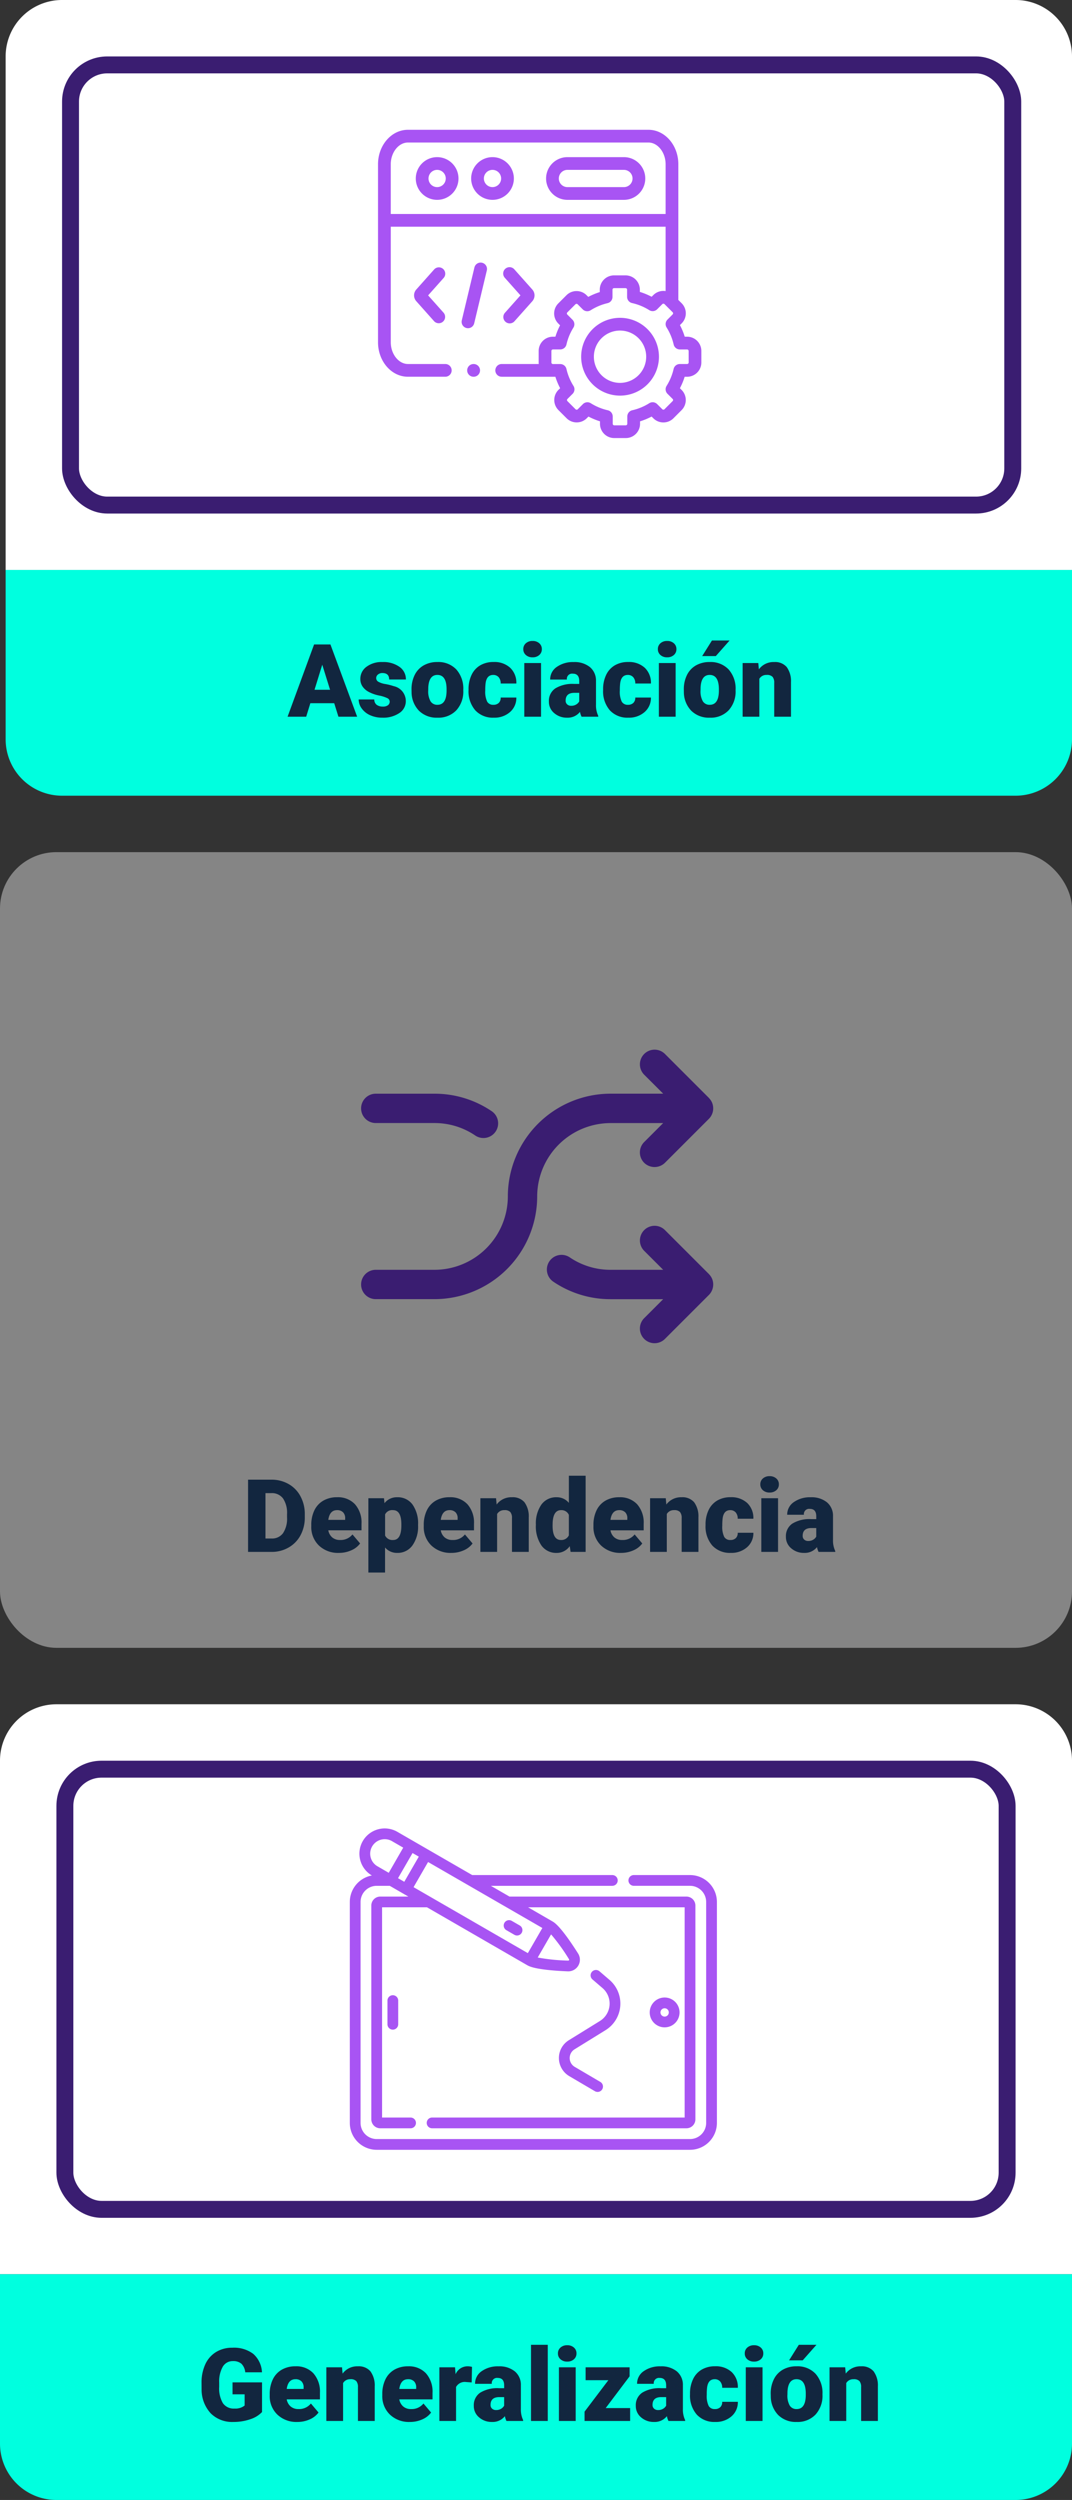 <svg xmlns="http://www.w3.org/2000/svg" width="190" height="443" viewBox="0 0 190 443">
  <rect x="0" y="0" width="190" height="443" fill="#333333" stroke="none"/>
  <g id="Grupo_1099347" data-name="Grupo 1099347" transform="translate(-494 -589)">
    <path id="Rectángulo_401112" data-name="Rectángulo 401112" d="M10,0H179a10,10,0,0,1,10,10v91a0,0,0,0,1,0,0H0a0,0,0,0,1,0,0V10A10,10,0,0,1,10,0Z" transform="translate(495 589)" fill="#fff"/>
    <path id="Rectángulo_401115" data-name="Rectángulo 401115" d="M10,0H180a10,10,0,0,1,10,10v91a0,0,0,0,1,0,0H0a0,0,0,0,1,0,0V10A10,10,0,0,1,10,0Z" transform="translate(494 891)" fill="#fff"/>
    <rect id="Rectángulo_401118" data-name="Rectángulo 401118" width="190" height="141" rx="10" transform="translate(494 740)" fill="#fff" opacity="0.4"/>
    <path id="Rectángulo_401114" data-name="Rectángulo 401114" d="M0,0H189a0,0,0,0,1,0,0V30a10,10,0,0,1-10,10H10A10,10,0,0,1,0,30V0A0,0,0,0,1,0,0Z" transform="translate(495 690)" fill="#00ffdf"/>
    <path id="Rectángulo_401117" data-name="Rectángulo 401117" d="M0,0H190a0,0,0,0,1,0,0V30a10,10,0,0,1-10,10H10A10,10,0,0,1,0,30V0A0,0,0,0,1,0,0Z" transform="translate(494 992)" fill="#00ffdf"/>
    <g id="Rectángulo_401113" data-name="Rectángulo 401113" transform="translate(505 599)" fill="none" stroke="#3a1d71" stroke-linecap="round" stroke-width="3">
      <rect width="170" height="81" rx="8" stroke="none"/>
      <rect x="1.5" y="1.5" width="167" height="78" rx="6.5" fill="none"/>
    </g>
    <g id="Rectángulo_401116" data-name="Rectángulo 401116" transform="translate(504 901)" fill="none" stroke="#3a1d71" stroke-linecap="round" stroke-width="3">
      <rect width="170" height="81" rx="8" stroke="none"/>
      <rect x="1.5" y="1.5" width="167" height="78" rx="6.5" fill="none"/>
    </g>
    <g id="Grupo_1099332" data-name="Grupo 1099332" transform="translate(561 612)">
      <path id="Trazado_874122" data-name="Trazado 874122" d="M63.52,55.271a3.785,3.785,0,1,0,3.79,3.785A3.79,3.79,0,0,0,63.52,55.271Zm0,5.313a1.528,1.528,0,1,1,1.532-1.528A1.53,1.53,0,0,1,63.52,60.584Z" transform="translate(-53.047 -50.427)" fill="#a854f3"/>
      <path id="Trazado_874123" data-name="Trazado 874123" d="M279.9,55.271h-10.01a3.785,3.785,0,1,0,0,7.571H279.9a3.785,3.785,0,1,0,0-7.571Zm0,5.313h-10.01a1.528,1.528,0,1,1,0-3.056H279.9a1.528,1.528,0,1,1,0,3.056Z" transform="translate(-236.318 -50.427)" fill="#a854f3"/>
      <path id="Trazado_874124" data-name="Trazado 874124" d="M151.192,55.271a3.785,3.785,0,1,0,3.79,3.785A3.79,3.79,0,0,0,151.192,55.271Zm0,5.313a1.528,1.528,0,1,1,1.532-1.528A1.53,1.53,0,0,1,151.192,60.584Z" transform="translate(-130.905 -50.427)" fill="#a854f3"/>
      <path id="Trazado_874125" data-name="Trazado 874125" d="M135.986,222.2a1.129,1.129,0,0,0-1.36.835l-2.239,9.371a1.129,1.129,0,1,0,2.2.525l2.239-9.371A1.129,1.129,0,0,0,135.986,222.2Z" transform="translate(-117.54 -198.639)" fill="#a854f3"/>
      <path id="Trazado_874126" data-name="Trazado 874126" d="M198.815,239.379a1.129,1.129,0,0,0,1.594-.092l3.165-3.553a1.566,1.566,0,0,0,0-2.07l-3.169-3.557a1.129,1.129,0,1,0-1.686,1.5l2.751,3.088-2.751,3.088A1.129,1.129,0,0,0,198.815,239.379Z" transform="translate(-176.225 -205.357)" fill="#a854f3"/>
      <path id="Trazado_874127" data-name="Trazado 874127" d="M62.206,230.016a1.129,1.129,0,0,0-1.594.092l-3.165,3.553a1.566,1.566,0,0,0,0,2.07l3.169,3.557a1.129,1.129,0,0,0,1.686-1.5L59.548,234.7,62.3,231.61A1.129,1.129,0,0,0,62.206,230.016Z" transform="translate(-50.668 -205.358)" fill="#a854f3"/>
      <path id="Trazado_874128" data-name="Trazado 874128" d="M54.781,48.659h-.419a11.885,11.885,0,0,0-.851-2.053l.3-.3a2.529,2.529,0,0,0,0-3.577l-.583-.582V18.1c0-3.367-2.376-6.106-5.3-6.106H5.3C2.376,12,0,14.735,0,18.1v31.55c0,3.367,2.376,6.106,5.3,6.106h6.623a1.129,1.129,0,1,0,0-2.258H5.3c-1.647,0-3.039-1.762-3.039-3.848V29.172H50.971V40.579a2.567,2.567,0,0,0-.392-.033h0a2.5,2.5,0,0,0-1.781.738l-.305.3a11.917,11.917,0,0,0-2.086-.861v-.4a2.533,2.533,0,0,0-2.531-2.53H41.83a2.532,2.532,0,0,0-2.528,2.53v.43a11.982,11.982,0,0,0-2.038.854l-.292-.291a2.506,2.506,0,0,0-1.785-.742h0a2.513,2.513,0,0,0-1.789.739l-1.443,1.443a2.529,2.529,0,0,0,0,3.574l.312.313a11.92,11.92,0,0,0-.831,2.016H31a2.53,2.53,0,0,0-2.528,2.527V53.23a2.544,2.544,0,0,0,.014.269H21.92a1.129,1.129,0,0,0,0,2.258h9.514a11.85,11.85,0,0,0,.845,2.032l-.305.3a2.533,2.533,0,0,0,0,3.573l1.444,1.443a2.506,2.506,0,0,0,1.785.742h0A2.513,2.513,0,0,0,37,63.111l.3-.3a11.926,11.926,0,0,0,2.04.845v.437a2.532,2.532,0,0,0,2.528,2.53h2.046a2.532,2.532,0,0,0,2.528-2.53v-.434a11.9,11.9,0,0,0,2.049-.848l.3.3a2.506,2.506,0,0,0,1.785.742h0a2.514,2.514,0,0,0,1.79-.74l1.44-1.443a2.529,2.529,0,0,0,0-3.577l-.3-.3a11.919,11.919,0,0,0,.843-2.032h.427a2.532,2.532,0,0,0,2.531-2.527V51.186a2.531,2.531,0,0,0-2.531-2.527ZM2.258,26.915V18.1c0-2.086,1.392-3.848,3.039-3.848H47.933c1.647,0,3.039,1.762,3.039,3.848v8.813H2.258Zm52.8,26.316a.278.278,0,0,1-.273.269H53.49a1.129,1.129,0,0,0-1.1.877,9.69,9.69,0,0,1-1.245,3,1.129,1.129,0,0,0,.158,1.4l.913.913a.271.271,0,0,1,.078.192.262.262,0,0,1-.079.19l-1.442,1.445a.272.272,0,0,1-.193.079h0a.263.263,0,0,1-.191-.08l-.917-.913a1.129,1.129,0,0,0-1.4-.156,9.672,9.672,0,0,1-3.012,1.247,1.129,1.129,0,0,0-.878,1.1v1.3a.278.278,0,0,1-.27.272H41.868a.278.278,0,0,1-.27-.272v-1.3a1.129,1.129,0,0,0-.88-1.1,9.685,9.685,0,0,1-3.006-1.244,1.128,1.128,0,0,0-1.4.159l-.913.913a.272.272,0,0,1-.193.079h0a.262.262,0,0,1-.19-.078l-1.446-1.446a.278.278,0,0,1,0-.38l.917-.913a1.129,1.129,0,0,0,.158-1.4,9.621,9.621,0,0,1-1.246-3,1.129,1.129,0,0,0-1.1-.877H31a.273.273,0,0,1-.27-.269V51.186a.273.273,0,0,1,.27-.269H32.3a1.129,1.129,0,0,0,1.1-.878,9.683,9.683,0,0,1,1.23-2.985,1.129,1.129,0,0,0-.158-1.395l-.923-.926a.259.259,0,0,1-.076-.187.27.27,0,0,1,.078-.192l1.443-1.442a.272.272,0,0,1,.193-.079h0a.264.264,0,0,1,.191.08l.91.907a1.129,1.129,0,0,0,1.4.154,9.738,9.738,0,0,1,3-1.259,1.129,1.129,0,0,0,.871-1.1v-1.29a.275.275,0,0,1,.27-.272h2.043a.277.277,0,0,1,.273.272V41.6a1.129,1.129,0,0,0,.884,1.1,9.678,9.678,0,0,1,3.046,1.256,1.129,1.129,0,0,0,1.4-.156l.92-.917a.26.26,0,0,1,.188-.076h0a.272.272,0,0,1,.193.079l1.443,1.442a.271.271,0,0,1,.078.192.263.263,0,0,1-.08.191l-.914.916a1.129,1.129,0,0,0-.155,1.4,9.662,9.662,0,0,1,1.25,3.015,1.129,1.129,0,0,0,1.1.878H54.78a.278.278,0,0,1,.273.269Z" transform="translate(0 -11.996)" fill="#a854f3"/>
      <path id="Trazado_874129" data-name="Trazado 874129" d="M328.457,309.652a6.894,6.894,0,1,0,6.9,6.9A6.9,6.9,0,0,0,328.457,309.652Zm0,11.53a4.636,4.636,0,1,1,4.638-4.635A4.643,4.643,0,0,1,328.457,321.182Z" transform="translate(-285.565 -276.334)" fill="#a854f3"/>
      <path id="Trazado_874130" data-name="Trazado 874130" d="M142.323,382.778H142.3a1.129,1.129,0,0,0,0,2.258h.022a1.129,1.129,0,1,0,0-2.258Z" transform="translate(-125.37 -341.274)" fill="#a854f3"/>
    </g>
    <path id="Trazado_874200" data-name="Trazado 874200" d="M8.235-2.391H4.008L3.27,0h-3.3L4.667-12.8h2.9L12.3,0H8.982ZM4.746-4.772H7.5L6.117-9.211Zm13.324,2.1a.684.684,0,0,0-.4-.606,6.016,6.016,0,0,0-1.5-.475A6.853,6.853,0,0,1,14.344-4.4a3.062,3.062,0,0,1-1.1-.971,2.319,2.319,0,0,1-.378-1.31,2.628,2.628,0,0,1,1.081-2.158,4.453,4.453,0,0,1,2.83-.848,4.934,4.934,0,0,1,3.023.853,2.666,2.666,0,0,1,1.143,2.241H17.974q0-1.143-1.2-1.143a1.194,1.194,0,0,0-.782.259.8.8,0,0,0-.316.646.737.737,0,0,0,.387.642,3.654,3.654,0,0,0,1.235.4,10.671,10.671,0,0,1,1.49.378A2.706,2.706,0,0,1,20.927-2.76,2.491,2.491,0,0,1,19.771-.642a5.068,5.068,0,0,1-2.993.817A5.172,5.172,0,0,1,14.6-.264a3.645,3.645,0,0,1-1.494-1.2,2.707,2.707,0,0,1-.536-1.591h2.769a1.145,1.145,0,0,0,.439.962,1.808,1.808,0,0,0,1.081.3,1.422,1.422,0,0,0,.91-.246A.787.787,0,0,0,18.07-2.672Zm3.867-2.171a5.613,5.613,0,0,1,.554-2.536,3.96,3.96,0,0,1,1.591-1.709,4.791,4.791,0,0,1,2.435-.6,4.373,4.373,0,0,1,3.366,1.323,5.076,5.076,0,0,1,1.23,3.6v.105a4.925,4.925,0,0,1-1.235,3.529A4.384,4.384,0,0,1,26.534.176a4.434,4.434,0,0,1-3.261-1.217,4.761,4.761,0,0,1-1.327-3.3Zm2.962.185a3.538,3.538,0,0,0,.413,1.934,1.376,1.376,0,0,0,1.222.615q1.582,0,1.617-2.435v-.3q0-2.558-1.635-2.558-1.485,0-1.608,2.206Zm11.54,2.549a1.317,1.317,0,0,0,.967-.338,1.241,1.241,0,0,0,.334-.945h2.777A3.288,3.288,0,0,1,39.4-.826a4.168,4.168,0,0,1-2.887,1,4.22,4.22,0,0,1-3.27-1.3,5.125,5.125,0,0,1-1.2-3.6v-.123A5.792,5.792,0,0,1,32.577-7.4a3.872,3.872,0,0,1,1.534-1.7,4.573,4.573,0,0,1,2.373-.593,4.116,4.116,0,0,1,2.944,1.028,3.647,3.647,0,0,1,1.09,2.786H37.74A1.626,1.626,0,0,0,37.38-7a1.244,1.244,0,0,0-.967-.4q-1.151,0-1.345,1.468a10.357,10.357,0,0,0-.062,1.283,4.068,4.068,0,0,0,.343,1.986A1.187,1.187,0,0,0,36.439-2.109ZM44.895,0H41.924V-9.51h2.971ZM41.748-11.971a1.334,1.334,0,0,1,.457-1.043,1.718,1.718,0,0,1,1.187-.407,1.718,1.718,0,0,1,1.187.407,1.334,1.334,0,0,1,.457,1.043,1.334,1.334,0,0,1-.457,1.043,1.718,1.718,0,0,1-1.187.407,1.718,1.718,0,0,1-1.187-.407A1.334,1.334,0,0,1,41.748-11.971ZM52.075,0a3.344,3.344,0,0,1-.281-.853A2.754,2.754,0,0,1,49.509.176a3.374,3.374,0,0,1-2.285-.813,2.588,2.588,0,0,1-.94-2.043,2.66,2.66,0,0,1,1.143-2.338,5.821,5.821,0,0,1,3.322-.791h.914v-.5q0-1.316-1.134-1.316a.927.927,0,0,0-1.055,1.042H46.512a2.655,2.655,0,0,1,1.173-2.239,4.931,4.931,0,0,1,2.993-.86,4.323,4.323,0,0,1,2.874.888,3.086,3.086,0,0,1,1.081,2.435v4.21a4.311,4.311,0,0,0,.4,2V0ZM50.221-1.934a1.652,1.652,0,0,0,.918-.237,1.487,1.487,0,0,0,.523-.536V-4.228H50.8q-1.547,0-1.547,1.389a.848.848,0,0,0,.272.655A.986.986,0,0,0,50.221-1.934Zm10.072-.176a1.317,1.317,0,0,0,.967-.338,1.241,1.241,0,0,0,.334-.945h2.777A3.288,3.288,0,0,1,63.25-.826a4.168,4.168,0,0,1-2.887,1,4.22,4.22,0,0,1-3.27-1.3,5.125,5.125,0,0,1-1.2-3.6v-.123A5.792,5.792,0,0,1,56.43-7.4a3.872,3.872,0,0,1,1.534-1.7,4.573,4.573,0,0,1,2.373-.593,4.116,4.116,0,0,1,2.944,1.028,3.647,3.647,0,0,1,1.09,2.786H61.594A1.626,1.626,0,0,0,61.233-7a1.244,1.244,0,0,0-.967-.4q-1.151,0-1.345,1.468a10.357,10.357,0,0,0-.062,1.283A4.068,4.068,0,0,0,59.2-2.663,1.187,1.187,0,0,0,60.293-2.109ZM68.748,0H65.777V-9.51h2.971ZM65.6-11.971a1.334,1.334,0,0,1,.457-1.043,1.718,1.718,0,0,1,1.187-.407,1.718,1.718,0,0,1,1.187.407,1.334,1.334,0,0,1,.457,1.043,1.334,1.334,0,0,1-.457,1.043,1.718,1.718,0,0,1-1.187.407,1.718,1.718,0,0,1-1.187-.407A1.334,1.334,0,0,1,65.6-11.971Zm4.6,7.128a5.613,5.613,0,0,1,.554-2.536,3.96,3.96,0,0,1,1.591-1.709,4.791,4.791,0,0,1,2.435-.6,4.373,4.373,0,0,1,3.366,1.323,5.076,5.076,0,0,1,1.23,3.6v.105a4.925,4.925,0,0,1-1.235,3.529A4.384,4.384,0,0,1,74.795.176a4.434,4.434,0,0,1-3.261-1.217,4.761,4.761,0,0,1-1.327-3.3Zm2.962.185a3.538,3.538,0,0,0,.413,1.934,1.376,1.376,0,0,0,1.222.615q1.582,0,1.617-2.435v-.3q0-2.558-1.635-2.558-1.485,0-1.608,2.206ZM75.182-13.5h3.129l-2.443,2.76-2.417,0ZM83.4-9.51l.1,1.116a3.225,3.225,0,0,1,2.716-1.292,2.713,2.713,0,0,1,2.219.888,4.226,4.226,0,0,1,.76,2.672V0H86.221V-6a1.6,1.6,0,0,0-.29-1.059A1.342,1.342,0,0,0,84.876-7.4a1.413,1.413,0,0,0-1.292.686V0H80.622V-9.51Z" transform="translate(545 716)" fill="#12263f"/>
    <path id="Trazado_874202" data-name="Trazado 874202" d="M11.443-1.582A4.96,4.96,0,0,1,9.36-.308,8.984,8.984,0,0,1,6.354.176,5.36,5.36,0,0,1,2.338-1.362,6.226,6.226,0,0,1,.729-5.643L.721-6.75a7.637,7.637,0,0,1,.668-3.3A4.96,4.96,0,0,1,3.3-12.221a5.407,5.407,0,0,1,2.878-.76,5.669,5.669,0,0,1,3.713,1.094,4.637,4.637,0,0,1,1.542,3.265H8.464a2.426,2.426,0,0,0-.686-1.529,2.212,2.212,0,0,0-1.494-.457,2.013,2.013,0,0,0-1.793.984A5.256,5.256,0,0,0,3.85-6.812v.773A5.145,5.145,0,0,0,4.5-3.16,2.316,2.316,0,0,0,6.565-2.2a2.592,2.592,0,0,0,1.793-.536V-4.72H6.214V-6.838h5.229ZM17.7.176a4.889,4.889,0,0,1-3.542-1.305,4.507,4.507,0,0,1-1.354-3.4v-.246a5.84,5.84,0,0,1,.541-2.575,3.955,3.955,0,0,1,1.578-1.727,4.763,4.763,0,0,1,2.461-.611,4.117,4.117,0,0,1,3.164,1.244,4.887,4.887,0,0,1,1.16,3.467v1.151H15.82a2.135,2.135,0,0,0,.694,1.257,2.066,2.066,0,0,0,1.389.457,2.662,2.662,0,0,0,2.2-.984l1.354,1.6A3.784,3.784,0,0,1,19.885-.277,5.3,5.3,0,0,1,17.7.176ZM17.367-7.4q-1.3,0-1.547,1.723h2.988v-.229a1.467,1.467,0,0,0-.36-1.1A1.434,1.434,0,0,0,17.367-7.4ZM25.62-9.51l.1,1.116a3.225,3.225,0,0,1,2.716-1.292,2.713,2.713,0,0,1,2.219.888,4.226,4.226,0,0,1,.76,2.672V0H28.441V-6a1.6,1.6,0,0,0-.29-1.059A1.342,1.342,0,0,0,27.1-7.4a1.413,1.413,0,0,0-1.292.686V0H22.843V-9.51ZM37.652.176A4.889,4.889,0,0,1,34.11-1.129a4.507,4.507,0,0,1-1.354-3.4v-.246A5.84,5.84,0,0,1,33.3-7.348a3.955,3.955,0,0,1,1.578-1.727,4.763,4.763,0,0,1,2.461-.611A4.117,4.117,0,0,1,40.5-8.442a4.887,4.887,0,0,1,1.16,3.467v1.151H35.771a2.135,2.135,0,0,0,.694,1.257,2.066,2.066,0,0,0,1.389.457,2.662,2.662,0,0,0,2.2-.984l1.354,1.6A3.784,3.784,0,0,1,39.836-.277,5.3,5.3,0,0,1,37.652.176ZM37.318-7.4q-1.3,0-1.547,1.723H38.76v-.229a1.467,1.467,0,0,0-.36-1.1A1.434,1.434,0,0,0,37.318-7.4ZM48.6-6.829l-.976-.07a1.752,1.752,0,0,0-1.793.879V0H42.873V-9.51H45.65l.1,1.222a2.294,2.294,0,0,1,2.083-1.4,2.888,2.888,0,0,1,.826.105ZM54.765,0a3.344,3.344,0,0,1-.281-.853A2.754,2.754,0,0,1,52.2.176a3.374,3.374,0,0,1-2.285-.813,2.588,2.588,0,0,1-.94-2.043,2.66,2.66,0,0,1,1.143-2.338,5.821,5.821,0,0,1,3.322-.791h.914v-.5q0-1.316-1.134-1.316a.927.927,0,0,0-1.055,1.042H49.2a2.655,2.655,0,0,1,1.173-2.239,4.931,4.931,0,0,1,2.993-.86,4.323,4.323,0,0,1,2.874.888,3.086,3.086,0,0,1,1.081,2.435v4.21a4.311,4.311,0,0,0,.4,2V0ZM52.91-1.934a1.652,1.652,0,0,0,.918-.237,1.487,1.487,0,0,0,.523-.536V-4.228H53.49q-1.547,0-1.547,1.389a.848.848,0,0,0,.272.655A.986.986,0,0,0,52.91-1.934ZM62.086,0H59.115V-13.5h2.971Zm4.948,0H64.063V-9.51h2.971ZM63.888-11.971a1.334,1.334,0,0,1,.457-1.043,1.718,1.718,0,0,1,1.187-.407,1.718,1.718,0,0,1,1.187.407,1.334,1.334,0,0,1,.457,1.043,1.334,1.334,0,0,1-.457,1.043,1.718,1.718,0,0,1-1.187.407,1.718,1.718,0,0,1-1.187-.407A1.334,1.334,0,0,1,63.888-11.971Zm8.464,9.686h4.333V0H68.607V-1.652l4.219-5.572H68.792V-9.51h7.8v1.6ZM83.479,0A3.344,3.344,0,0,1,83.2-.853,2.754,2.754,0,0,1,80.912.176a3.374,3.374,0,0,1-2.285-.813,2.588,2.588,0,0,1-.94-2.043,2.66,2.66,0,0,1,1.143-2.338,5.821,5.821,0,0,1,3.322-.791h.914v-.5q0-1.316-1.134-1.316a.927.927,0,0,0-1.055,1.042H77.915a2.655,2.655,0,0,1,1.173-2.239,4.931,4.931,0,0,1,2.993-.86,4.323,4.323,0,0,1,2.874.888,3.086,3.086,0,0,1,1.081,2.435v4.21a4.311,4.311,0,0,0,.4,2V0ZM81.624-1.934a1.652,1.652,0,0,0,.918-.237,1.487,1.487,0,0,0,.523-.536V-4.228H82.2q-1.547,0-1.547,1.389a.848.848,0,0,0,.272.655A.986.986,0,0,0,81.624-1.934ZM91.7-2.109a1.317,1.317,0,0,0,.967-.338A1.241,1.241,0,0,0,93-3.393h2.777A3.288,3.288,0,0,1,94.654-.826a4.168,4.168,0,0,1-2.887,1,4.22,4.22,0,0,1-3.27-1.3,5.125,5.125,0,0,1-1.2-3.6v-.123A5.792,5.792,0,0,1,87.833-7.4a3.872,3.872,0,0,1,1.534-1.7,4.573,4.573,0,0,1,2.373-.593,4.116,4.116,0,0,1,2.944,1.028,3.647,3.647,0,0,1,1.09,2.786H93A1.626,1.626,0,0,0,92.637-7a1.244,1.244,0,0,0-.967-.4q-1.151,0-1.345,1.468a10.357,10.357,0,0,0-.062,1.283,4.068,4.068,0,0,0,.343,1.986A1.187,1.187,0,0,0,91.7-2.109ZM100.151,0H97.181V-9.51h2.971ZM97-11.971a1.334,1.334,0,0,1,.457-1.043,1.718,1.718,0,0,1,1.187-.407,1.718,1.718,0,0,1,1.187.407,1.334,1.334,0,0,1,.457,1.043,1.334,1.334,0,0,1-.457,1.043,1.718,1.718,0,0,1-1.187.407,1.718,1.718,0,0,1-1.187-.407A1.334,1.334,0,0,1,97-11.971Zm4.6,7.128a5.613,5.613,0,0,1,.554-2.536,3.96,3.96,0,0,1,1.591-1.709,4.791,4.791,0,0,1,2.435-.6,4.373,4.373,0,0,1,3.366,1.323,5.076,5.076,0,0,1,1.23,3.6v.105a4.925,4.925,0,0,1-1.235,3.529A4.384,4.384,0,0,1,106.2.176a4.434,4.434,0,0,1-3.261-1.217,4.761,4.761,0,0,1-1.327-3.3Zm2.962.185a3.538,3.538,0,0,0,.413,1.934,1.376,1.376,0,0,0,1.222.615q1.582,0,1.617-2.435v-.3q0-2.558-1.635-2.558-1.485,0-1.608,2.206Zm2.021-8.842h3.129l-2.443,2.76-2.417,0ZM114.8-9.51l.1,1.116a3.225,3.225,0,0,1,2.716-1.292,2.713,2.713,0,0,1,2.219.888,4.226,4.226,0,0,1,.76,2.672V0h-2.971V-6a1.6,1.6,0,0,0-.29-1.059,1.342,1.342,0,0,0-1.055-.338,1.413,1.413,0,0,0-1.292.686V0h-2.962V-9.51Z" transform="translate(529 1018)" fill="#12263f"/>
    <path id="Trazado_874201" data-name="Trazado 874201" d="M.967,0V-12.8H5.089a6.064,6.064,0,0,1,3.05.769,5.406,5.406,0,0,1,2.114,2.171,6.554,6.554,0,0,1,.769,3.142v.589a6.592,6.592,0,0,1-.743,3.151A5.429,5.429,0,0,1,8.187-.8a5.93,5.93,0,0,1-3.01.8ZM4.052-10.415v8.042H5.124a2.4,2.4,0,0,0,2.039-.945,4.63,4.63,0,0,0,.712-2.808V-6.68a4.592,4.592,0,0,0-.712-2.795,2.442,2.442,0,0,0-2.074-.94ZM17.068.176a4.889,4.889,0,0,1-3.542-1.305,4.507,4.507,0,0,1-1.354-3.4v-.246a5.84,5.84,0,0,1,.541-2.575,3.955,3.955,0,0,1,1.578-1.727,4.763,4.763,0,0,1,2.461-.611,4.117,4.117,0,0,1,3.164,1.244,4.887,4.887,0,0,1,1.16,3.467v1.151H15.188a2.135,2.135,0,0,0,.694,1.257,2.066,2.066,0,0,0,1.389.457,2.662,2.662,0,0,0,2.2-.984l1.354,1.6A3.784,3.784,0,0,1,19.252-.277,5.3,5.3,0,0,1,17.068.176ZM16.734-7.4q-1.3,0-1.547,1.723h2.988v-.229a1.467,1.467,0,0,0-.36-1.1A1.434,1.434,0,0,0,16.734-7.4ZM31.1-4.685a5.735,5.735,0,0,1-1,3.538A3.2,3.2,0,0,1,27.4.176a2.742,2.742,0,0,1-2.153-.958V3.656H22.289V-9.51h2.769l.088.879a2.742,2.742,0,0,1,2.241-1.055,3.224,3.224,0,0,1,2.733,1.3A5.805,5.805,0,0,1,31.1-4.825Zm-2.962-.185q0-2.531-1.477-2.531a1.394,1.394,0,0,0-1.406.756V-2.9a1.439,1.439,0,0,0,1.424.791q1.415,0,1.459-2.443ZM37,.176A4.889,4.889,0,0,1,33.46-1.129a4.507,4.507,0,0,1-1.354-3.4v-.246a5.84,5.84,0,0,1,.541-2.575,3.955,3.955,0,0,1,1.578-1.727,4.763,4.763,0,0,1,2.461-.611A4.117,4.117,0,0,1,39.85-8.442a4.887,4.887,0,0,1,1.16,3.467v1.151H35.121a2.135,2.135,0,0,0,.694,1.257,2.066,2.066,0,0,0,1.389.457,2.662,2.662,0,0,0,2.2-.984l1.354,1.6A3.784,3.784,0,0,1,39.186-.277,5.3,5.3,0,0,1,37,.176ZM36.668-7.4q-1.3,0-1.547,1.723h2.988v-.229a1.467,1.467,0,0,0-.36-1.1A1.434,1.434,0,0,0,36.668-7.4ZM44.921-9.51l.1,1.116a3.225,3.225,0,0,1,2.716-1.292,2.713,2.713,0,0,1,2.219.888,4.226,4.226,0,0,1,.76,2.672V0H47.742V-6a1.6,1.6,0,0,0-.29-1.059A1.342,1.342,0,0,0,46.4-7.4a1.413,1.413,0,0,0-1.292.686V0H42.144V-9.51Zm7.058,4.685a5.809,5.809,0,0,1,.976-3.56,3.211,3.211,0,0,1,2.725-1.3,2.731,2.731,0,0,1,2.145,1V-13.5h2.971V0H58.131l-.149-1.02a2.8,2.8,0,0,1-2.32,1.2,3.205,3.205,0,0,1-2.689-1.3A5.993,5.993,0,0,1,51.979-4.825Zm2.962.185q0,2.531,1.477,2.531a1.458,1.458,0,0,0,1.406-.826V-6.557A1.419,1.419,0,0,0,56.435-7.4q-1.371,0-1.485,2.215ZM67.078.176a4.889,4.889,0,0,1-3.542-1.305,4.507,4.507,0,0,1-1.354-3.4v-.246a5.84,5.84,0,0,1,.541-2.575A3.955,3.955,0,0,1,64.3-9.075a4.763,4.763,0,0,1,2.461-.611,4.117,4.117,0,0,1,3.164,1.244,4.887,4.887,0,0,1,1.16,3.467v1.151H65.2a2.135,2.135,0,0,0,.694,1.257,2.066,2.066,0,0,0,1.389.457,2.662,2.662,0,0,0,2.2-.984l1.354,1.6A3.784,3.784,0,0,1,69.262-.277,5.3,5.3,0,0,1,67.078.176ZM66.744-7.4q-1.3,0-1.547,1.723h2.988v-.229a1.467,1.467,0,0,0-.36-1.1A1.434,1.434,0,0,0,66.744-7.4ZM75-9.51l.1,1.116A3.225,3.225,0,0,1,77.81-9.686a2.713,2.713,0,0,1,2.219.888,4.226,4.226,0,0,1,.76,2.672V0H77.818V-6a1.6,1.6,0,0,0-.29-1.059A1.342,1.342,0,0,0,76.474-7.4a1.413,1.413,0,0,0-1.292.686V0H72.22V-9.51Zm11.452,7.4a1.317,1.317,0,0,0,.967-.338,1.241,1.241,0,0,0,.334-.945h2.777A3.288,3.288,0,0,1,89.407-.826a4.168,4.168,0,0,1-2.887,1,4.22,4.22,0,0,1-3.27-1.3,5.125,5.125,0,0,1-1.2-3.6v-.123A5.792,5.792,0,0,1,82.586-7.4a3.872,3.872,0,0,1,1.534-1.7,4.573,4.573,0,0,1,2.373-.593,4.116,4.116,0,0,1,2.944,1.028,3.647,3.647,0,0,1,1.09,2.786H87.75A1.626,1.626,0,0,0,87.39-7a1.244,1.244,0,0,0-.967-.4q-1.151,0-1.345,1.468a10.357,10.357,0,0,0-.062,1.283,4.068,4.068,0,0,0,.343,1.986A1.187,1.187,0,0,0,86.449-2.109ZM94.9,0H91.934V-9.51H94.9ZM91.758-11.971a1.334,1.334,0,0,1,.457-1.043,1.718,1.718,0,0,1,1.187-.407,1.718,1.718,0,0,1,1.187.407,1.334,1.334,0,0,1,.457,1.043,1.334,1.334,0,0,1-.457,1.043,1.718,1.718,0,0,1-1.187.407,1.718,1.718,0,0,1-1.187-.407A1.334,1.334,0,0,1,91.758-11.971ZM102.085,0a3.344,3.344,0,0,1-.281-.853A2.754,2.754,0,0,1,99.519.176a3.374,3.374,0,0,1-2.285-.813,2.588,2.588,0,0,1-.94-2.043,2.66,2.66,0,0,1,1.143-2.338,5.821,5.821,0,0,1,3.322-.791h.914v-.5q0-1.316-1.134-1.316a.927.927,0,0,0-1.055,1.042H96.521a2.655,2.655,0,0,1,1.173-2.239,4.931,4.931,0,0,1,2.993-.86,4.323,4.323,0,0,1,2.874.888,3.086,3.086,0,0,1,1.081,2.435v4.21a4.311,4.311,0,0,0,.4,2V0ZM100.23-1.934a1.652,1.652,0,0,0,.918-.237,1.487,1.487,0,0,0,.523-.536V-4.228h-.861q-1.547,0-1.547,1.389a.848.848,0,0,0,.272.655A.986.986,0,0,0,100.23-1.934Z" transform="translate(537 864)" fill="#12263f"/>
    <g id="Grupo_1099334" data-name="Grupo 1099334" transform="translate(556 969.95) rotate(-90)">
      <path id="Trazado_874131" data-name="Trazado 874131" d="M202.684,420.928a2.644,2.644,0,1,0,2.644-2.644A2.647,2.647,0,0,0,202.684,420.928Zm3.382,0a.738.738,0,1,1-.738-.738A.739.739,0,0,1,206.066,420.928Z" transform="translate(-180.984 -365.129)" fill="#a854f3"/>
      <path id="Trazado_874132" data-name="Trazado 874132" d="M204.636,54.406a.953.953,0,1,0,0-1.906h-4.194a.953.953,0,1,0,0,1.906Z" transform="translate(-178.195 -45.828)" fill="#a854f3"/>
      <path id="Trazado_874133" data-name="Trazado 874133" d="M86.639,2.3a4.478,4.478,0,0,0-6.1,1.612A4.772,4.772,0,0,0,75.849,0H36.693a4.771,4.771,0,0,0-4.765,4.765V60.3a4.771,4.771,0,0,0,4.765,4.765H75.849A4.771,4.771,0,0,0,80.615,60.3V50.337a.953.953,0,1,0-1.906,0V60.3a2.863,2.863,0,0,1-2.859,2.859H36.693A2.863,2.863,0,0,1,33.834,60.3V4.765a2.863,2.863,0,0,1,2.859-2.859H75.849a2.863,2.863,0,0,1,2.859,2.859V7.078l-1.906,3.3V5.4a1.59,1.59,0,0,0-1.588-1.588H37.329A1.59,1.59,0,0,0,35.74,5.4v5.37a.953.953,0,1,0,1.906,0V5.719H74.9v7.963L64.651,31.426c-.212.367-.856,1.483-1.1,7.2a2.064,2.064,0,0,0,3.171,1.831c4.83-3.068,5.474-4.184,5.686-4.551L74.9,31.6V59.346H37.647V14.584a.953.953,0,1,0-1.906,0v45.08a1.59,1.59,0,0,0,1.588,1.588H75.214A1.59,1.59,0,0,0,76.8,59.664V28.3L78.708,25v21.53a.953.953,0,0,0,1.906,0V21.694l4.439-7.688h0l1.592-2.757h0L88.279,8.42A4.485,4.485,0,0,0,86.639,2.3Zm-2.76,9.927L79.422,9.654l.639-1.107,4.457,2.573Zm-12.644,21.9-4.457-2.573L78.469,11.3l4.457,2.573ZM65.7,38.848a.159.159,0,0,1-.245-.141,34.113,34.113,0,0,1,.547-5.4l4.1,2.367A34.131,34.131,0,0,1,65.7,38.848ZM86.628,7.466l-1.157,2L81.014,6.9l1.157-2a2.556,2.556,0,0,1,1.562-1.2,2.591,2.591,0,0,1,.67-.089,2.575,2.575,0,0,1,2.224,3.861Z" transform="translate(-31.928)" fill="#a854f3"/>
      <path id="Trazado_874134" data-name="Trazado 874134" d="M332.979,214.749a.953.953,0,0,0-1.3.349l-.817,1.415a.953.953,0,1,0,1.651.953l.817-1.415A.953.953,0,0,0,332.979,214.749Z" transform="translate(-292.76 -187.347)" fill="#a854f3"/>
      <path id="Trazado_874135" data-name="Trazado 874135" d="M118.662,291.631a3.736,3.736,0,0,0-3.208,1.836L112.791,298a.953.953,0,1,0,1.643.966l2.662-4.529a1.815,1.815,0,0,1,3.109-.035l3.4,5.5a5.535,5.535,0,0,0,8.906.695l1.525-1.775a.953.953,0,0,0-1.446-1.242l-1.525,1.775a3.629,3.629,0,0,1-5.839-.455l-3.4-5.5A3.7,3.7,0,0,0,118.662,291.631Z" transform="translate(-102.4 -254.571)" fill="#a854f3"/>
    </g>
    <g id="Grupo_1099335" data-name="Grupo 1099335" transform="translate(558 773.001)">
      <path id="Trazado_874137" data-name="Trazado 874137" d="M61.656,10.564l-7.8-7.8a2.6,2.6,0,1,0-3.678,3.678L53.541,9.8H44.215A18.227,18.227,0,0,0,26.009,28.01a13.02,13.02,0,0,1-13,13H2.6a2.6,2.6,0,0,0,0,5.2H13A18.227,18.227,0,0,0,31.21,28.01a13.02,13.02,0,0,1,13-13h9.327l-3.363,3.363a2.6,2.6,0,0,0,0,3.678,2.632,2.632,0,0,0,3.678,0l7.8-7.8a2.64,2.64,0,0,0,.564-2.835,2.6,2.6,0,0,0-.567-.845Z" fill="#3a1d71"/>
      <path id="Trazado_874138" data-name="Trazado 874138" d="M2.6,10.2H13a12.83,12.83,0,0,1,7.228,2.206A2.6,2.6,0,1,0,23.148,8.1,18.011,18.011,0,0,0,13,5H2.6a2.6,2.6,0,1,0,0,5.2Z" transform="translate(0 4.804)" fill="#3a1d71"/>
      <path id="Trazado_874139" data-name="Trazado 874139" d="M41.389,22.564l-7.8-7.8a2.6,2.6,0,1,0-3.678,3.678L33.274,21.8H23.947A12.83,12.83,0,0,1,16.719,19.6,2.6,2.6,0,1,0,13.8,23.906a18.011,18.011,0,0,0,10.144,3.1h9.327l-3.363,3.363a2.6,2.6,0,1,0,3.678,3.678l7.8-7.8a2.637,2.637,0,0,0,.564-2.835,2.6,2.6,0,0,0-.567-.845Z" transform="translate(20.268 19.21)" fill="#3a1d71"/>
    </g>
  </g>
</svg>
